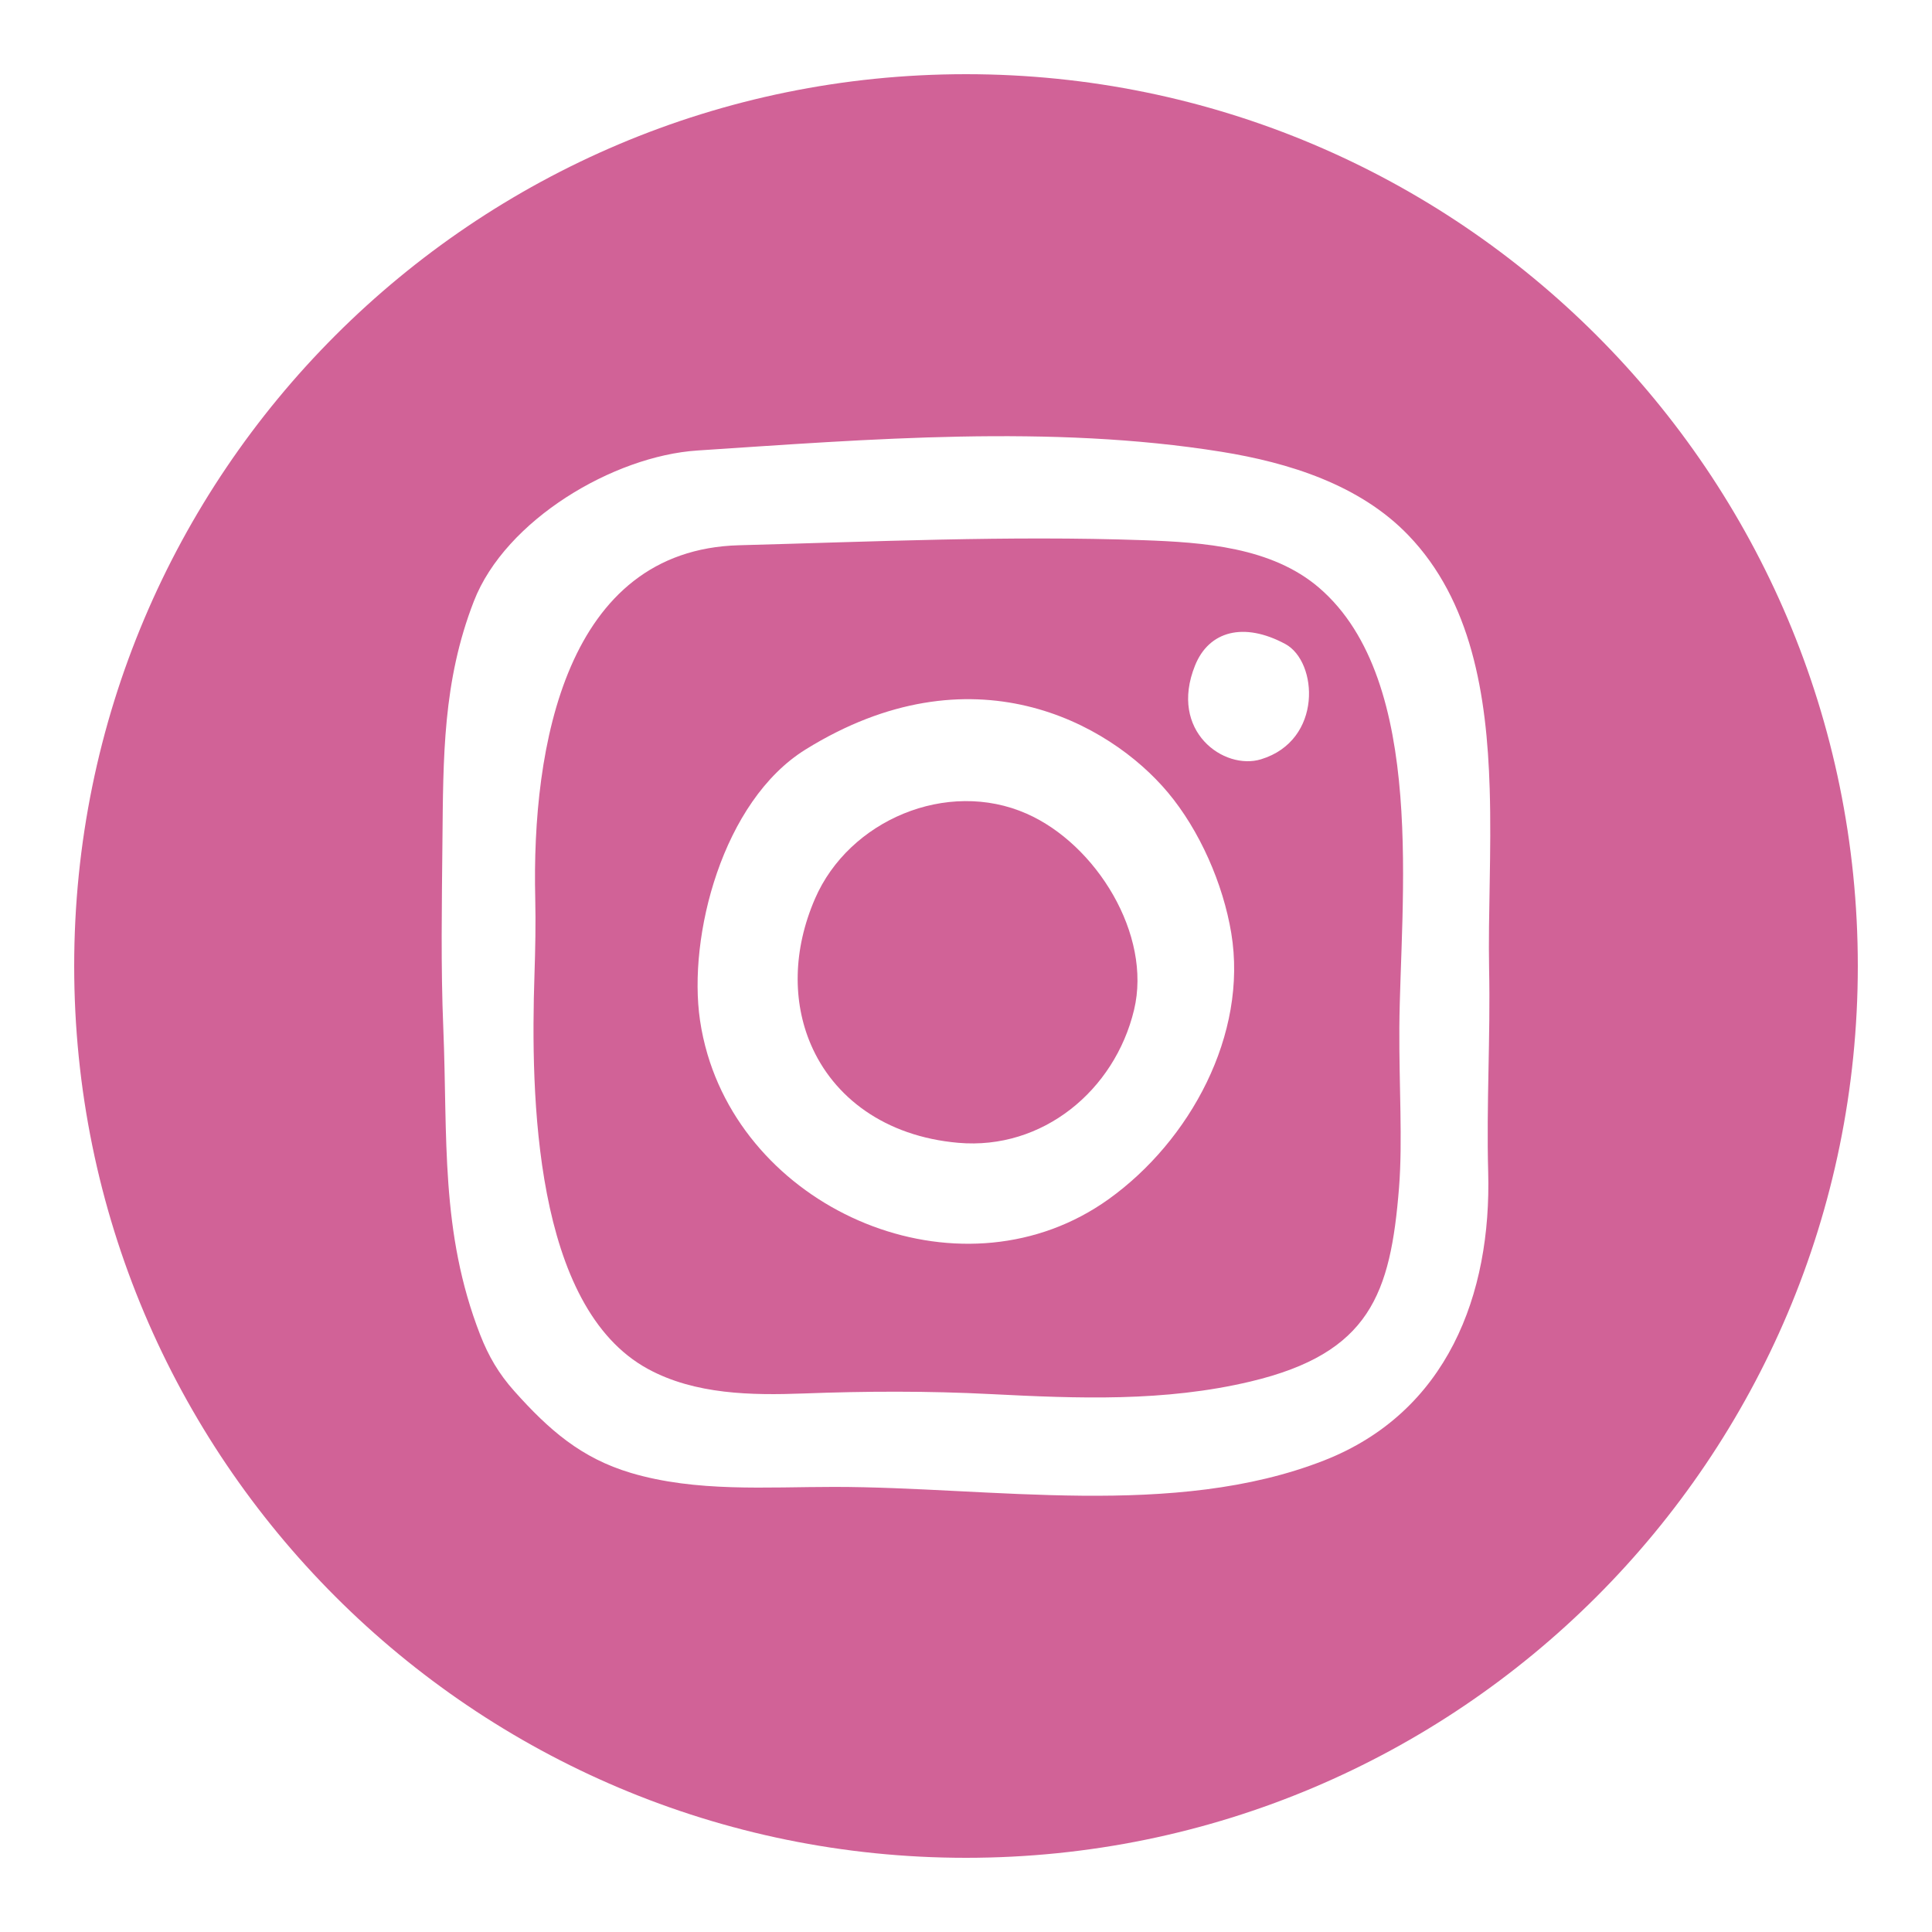 <svg width="50" height="50" viewBox="0 0 50 50" fill="none" xmlns="http://www.w3.org/2000/svg">
<path d="M26.57 21.058C24.509 20.149 21.97 21.227 21.091 23.261C20.517 24.588 20.512 25.922 20.98 27.02C21.568 28.4 22.903 29.41 24.8 29.576C26.98 29.767 28.848 28.223 29.349 26.137C29.818 24.186 28.366 21.849 26.57 21.058Z" fill="#D16297"/>
<path d="M29.59 13.98C26.102 13.858 22.617 14.018 19.128 14.111C14.646 14.232 13.758 19.311 13.852 23.248C13.867 23.896 13.854 24.559 13.832 25.229C13.729 28.344 13.814 33.824 16.773 35.431C17.99 36.092 19.452 36.113 20.799 36.063C22.417 36.002 24.023 35.996 25.641 36.079C27.901 36.194 30.137 36.283 32.366 35.753C35.456 35.017 35.988 33.483 36.207 30.733C36.302 29.532 36.206 28.085 36.215 26.598C36.236 23.358 36.952 17.634 34.141 15.214C32.909 14.155 31.14 14.036 29.59 13.98ZM28.691 31.035C25.002 33.677 19.564 31.509 18.311 27.289C18.227 27.003 18.16 26.709 18.116 26.405C17.797 24.237 18.697 20.733 20.846 19.398C25.136 16.735 28.698 18.688 30.224 20.508C31.046 21.488 31.654 22.873 31.865 24.148C32.299 26.776 30.794 29.528 28.691 31.035ZM32.636 19.65C31.678 19.944 30.242 18.927 30.927 17.224C31.286 16.329 32.188 16.088 33.264 16.667C34.108 17.122 34.239 19.16 32.636 19.65Z" fill="#D16297"/>
<path d="M25 1.92C12.253 1.92 1.92 12.253 1.92 25C1.92 37.747 12.253 48.08 25 48.08C37.747 48.08 48.08 37.747 48.08 25C48.08 12.253 37.747 1.92 25 1.92ZM38.538 25.086C38.575 26.833 38.466 28.578 38.514 30.328C38.602 33.495 37.46 36.547 34.263 37.798C30.384 39.316 25.657 38.481 21.591 38.481C19.831 38.481 18.021 38.621 16.331 38.12C15.039 37.736 14.206 37.005 13.31 36.002C12.907 35.551 12.644 35.099 12.428 34.547C11.388 31.878 11.588 29.427 11.473 26.619C11.406 25.014 11.435 23.405 11.45 21.798C11.472 19.602 11.456 17.637 12.264 15.559C13.08 13.457 15.879 11.801 18.049 11.659C22.499 11.367 27.186 10.981 31.61 11.692C33.355 11.973 35.193 12.546 36.447 13.851C38.081 15.549 38.479 17.974 38.553 20.413C38.603 22.035 38.51 23.663 38.538 25.086Z" fill="#D16297"/>
</svg>
